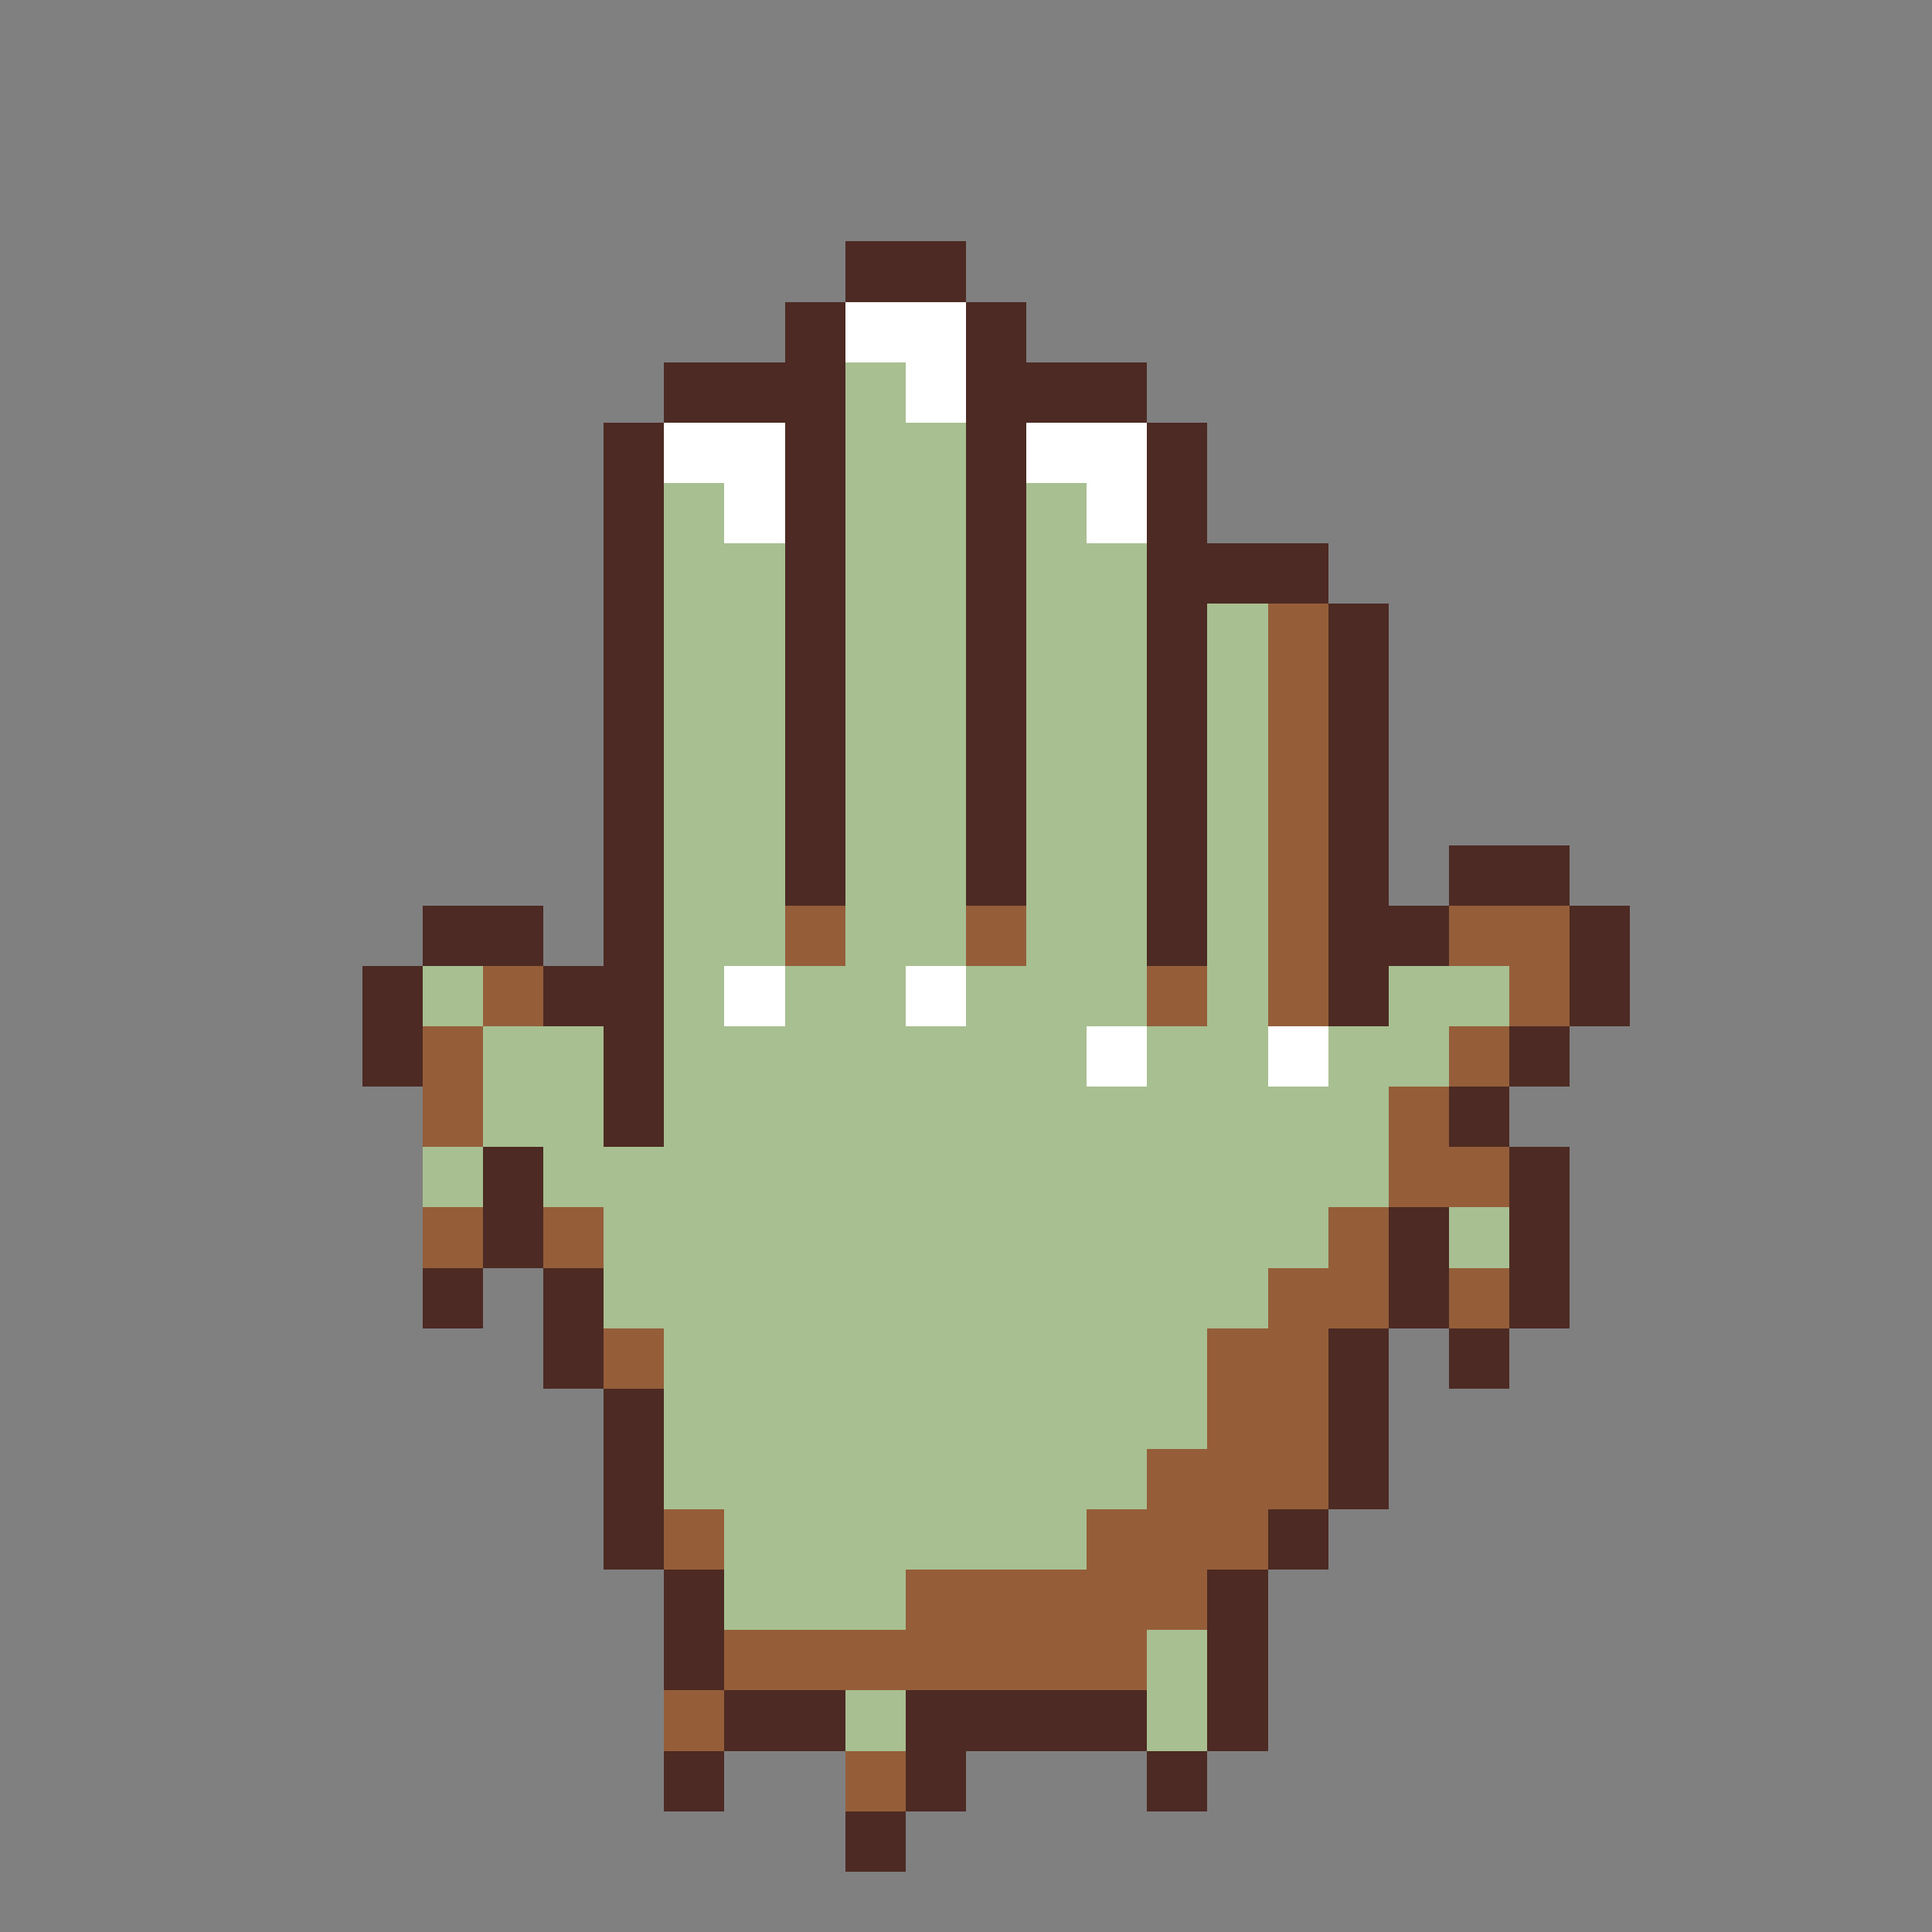 <svg xmlns="http://www.w3.org/2000/svg" viewBox="0 -0.5 32 32" shape-rendering="crispEdges">
<rect x="0" y="-0.5" width="32" height="32" fill="#808080" stroke="none"/>
<path stroke="#4d2a23" d="M14 4h2M13 5h1M16 5h1M11 6h3M16 6h3M10 7h1M13 7h1M16 7h1M19 7h1M10 8h1M13 8h1M16 8h1M19 8h1M10 9h1M13 9h1M16 9h1M19 9h3M10 10h1M13 10h1M16 10h1M19 10h1M22 10h1M10 11h1M13 11h1M16 11h1M19 11h1M22 11h1M10 12h1M13 12h1M16 12h1M19 12h1M22 12h1M10 13h1M13 13h1M16 13h1M19 13h1M22 13h1M10 14h1M13 14h1M16 14h1M19 14h1M22 14h1M24 14h2M7 15h2M10 15h1M19 15h1M22 15h2M26 15h1M6 16h1M9 16h2M22 16h1M26 16h1M6 17h1M10 17h1M25 17h1M10 18h1M24 18h1M8 19h1M25 19h1M8 20h1M23 20h1M25 20h1M7 21h1M9 21h1M23 21h1M25 21h1M9 22h1M22 22h1M24 22h1M10 23h1M22 23h1M10 24h1M22 24h1M10 25h1M21 25h1M11 26h1M20 26h1M11 27h1M20 27h1M12 28h2M15 28h4M20 28h1M11 29h1M15 29h1M19 29h1M14 30h1" />
<path stroke="#ffffff" d="M14 5h2M15 6h1M11 7h2M17 7h2M12 8h1M18 8h1M12 16h1M15 16h1M18 17h1M21 17h1" />
<path stroke="#a8bf91" d="M14 6h1M14 7h2M11 8h1M14 8h2M17 8h1M11 9h2M14 9h2M17 9h2M11 10h2M14 10h2M17 10h2M20 10h1M11 11h2M14 11h2M17 11h2M20 11h1M11 12h2M14 12h2M17 12h2M20 12h1M11 13h2M14 13h2M17 13h2M20 13h1M11 14h2M14 14h2M17 14h2M20 14h1M11 15h2M14 15h2M17 15h2M20 15h1M7 16h1M11 16h1M13 16h2M16 16h3M20 16h1M23 16h2M8 17h2M11 17h7M19 17h2M22 17h2M8 18h2M11 18h12M7 19h1M9 19h14M10 20h12M24 20h1M10 21h11M11 22h9M11 23h9M11 24h8M12 25h6M12 26h3M19 27h1M14 28h1M19 28h1" />
<path stroke="#955e39" d="M21 10h1M21 11h1M21 12h1M21 13h1M21 14h1M13 15h1M16 15h1M21 15h1M24 15h2M8 16h1M19 16h1M21 16h1M25 16h1M7 17h1M24 17h1M7 18h1M23 18h1M23 19h2M7 20h1M9 20h1M22 20h1M21 21h2M24 21h1M10 22h1M20 22h2M20 23h2M19 24h3M11 25h1M18 25h3M15 26h5M12 27h7M11 28h1M14 29h1" />
</svg>